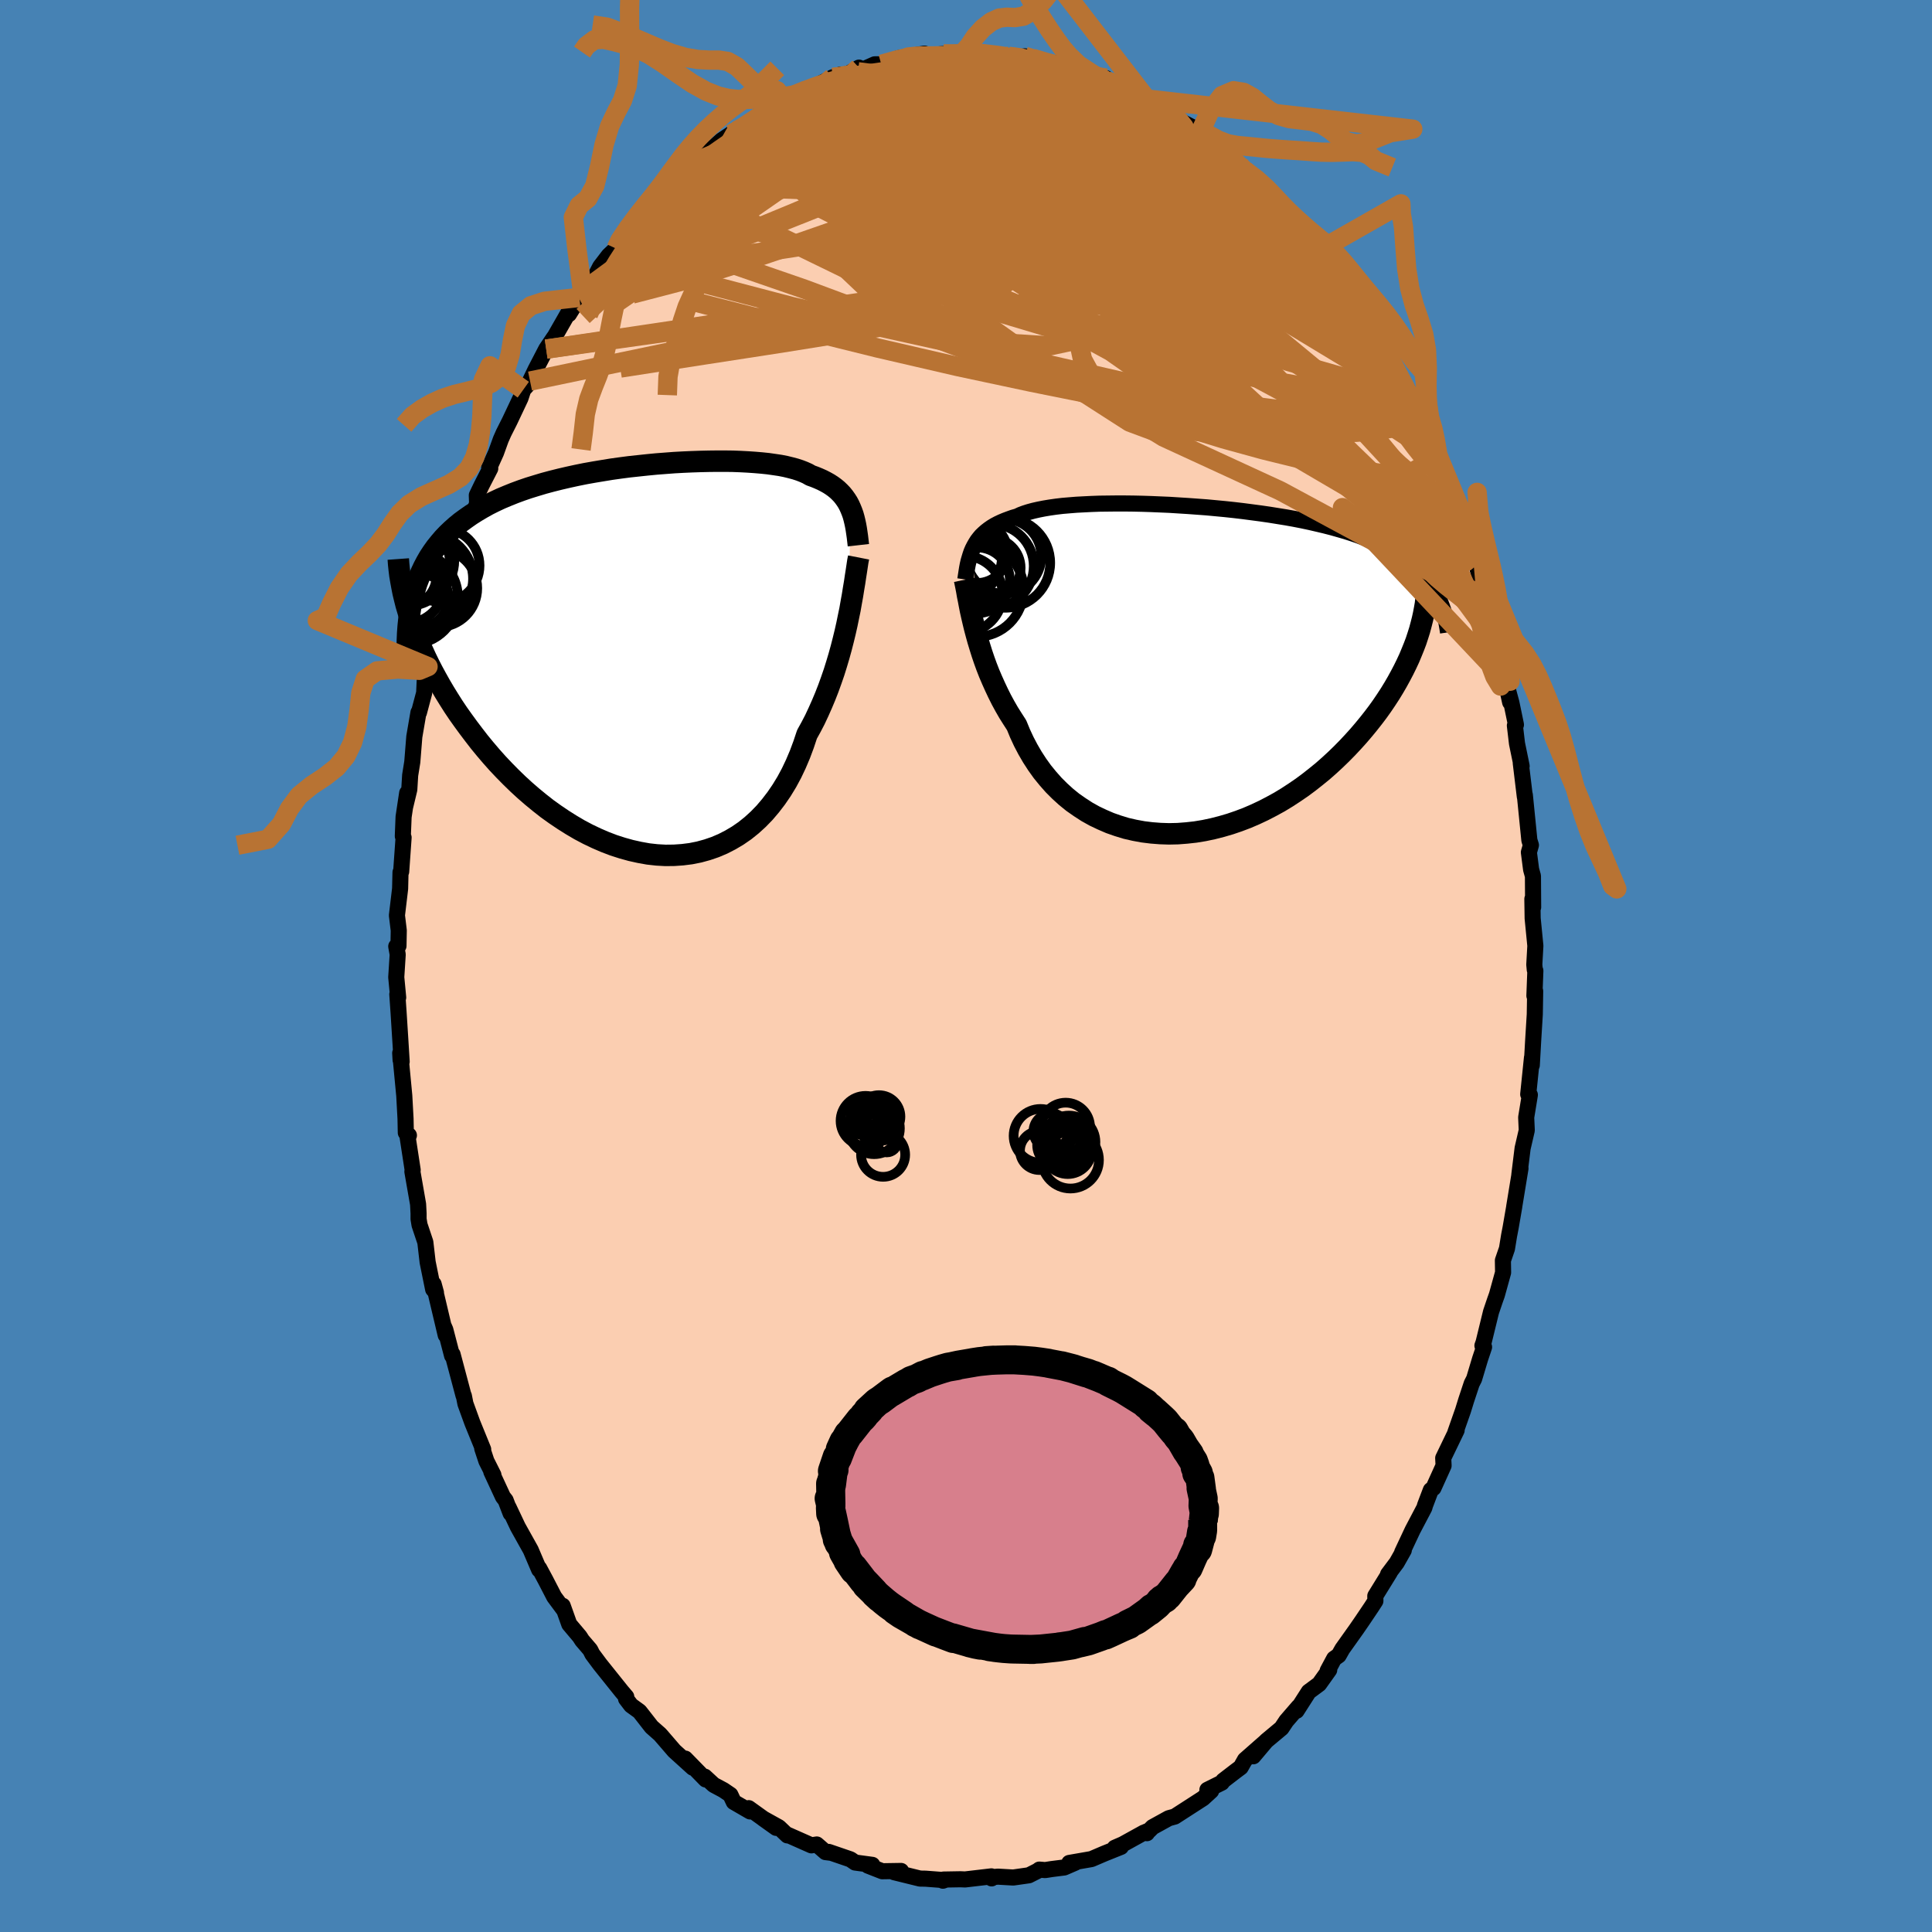 <svg xmlns="http://www.w3.org/2000/svg" width="500" height="500" viewBox="-100 -100 200 200"><defs><clipPath id="c"><path d="m21.9-15.61-.14-.31-.16-.3-.18-.28-.2-.28-.21-.26-.23-.24-.25-.24-.28-.23-.29-.21-.31-.2-.34-.19-.35-.18-.38-.17-.39-.16-.42-.15-.33-.19-.38-.17-.41-.16-.46-.15-.49-.13-.53-.13-.56-.11-.61-.09-.63-.09-.67-.07-.71-.06-.73-.05-.76-.04-.79-.03-.81-.01h-.83l-.85.01-.87.02-.89.03-.9.04-.91.05-.92.07-.92.07-.93.09-.94.1-.93.1-.92.12-.93.13-.92.15-.9.15-.9.16-.89.18-.87.19-.86.2-.84.21-.82.22-.8.24-.78.24-.76.26-.73.27-.72.29-.69.29-.66.31-.64.32-.61.34-.59.35-.57.36-.53.37-.52.38-.49.4-.46.41-.45.43-.42.44-.39.46-.38.47-.35.49-.33.5-.3.52-.28.53-.26.55-.23.56-.22.58-.19.6-.17.61-.36 2.32.22.66.25.68.26.68.28.7.31.7.32.7.35.72.37.72.39.72.41.73.43.73.45.73.47.74.49.73.52.73.54.74.56.74.58.75.6.73.63.74.65.73.68.72.69.7.72.7.74.68.75.65.78.64.79.62.81.58.83.56.84.53.85.5.87.46.88.42.88.38.89.34.9.29.9.25.9.2.89.16.9.1.89.05.89-.01.87-.06.87-.11.85-.17.84-.23.82-.28.8-.34.78-.4.76-.45.74-.51.71-.57.68-.62.65-.67.62-.73.59-.77.56-.82.53-.87.49-.91.45-.95.42-.99.38-1.02.35-1.05.42-.76.4-.77.37-.79.36-.81.34-.81.32-.82.3-.83.29-.84.26-.83.25-.84.23-.83.21-.82.2-.82.18-.8.16-.78"/></clipPath><clipPath id="b"><path d="m-22.53-12.82.16-.28.17-.27.2-.26.21-.25.24-.23.25-.22.27-.21.3-.21.31-.19.34-.18.36-.17.38-.16.4-.15.42-.15.45-.13.36-.17.4-.15.44-.14.48-.13.53-.12.56-.11.6-.1.63-.09.67-.08.71-.06.74-.06.76-.04.8-.04.82-.03.85-.01.86-.01h.89l.91.01.92.02.93.03.94.04.95.04.95.06.96.06.96.07.96.07.96.09.95.09.94.1.93.11.92.12.91.12.9.13.87.14.87.14.84.15.82.16.8.17.78.18.76.18.74.19.71.2.69.2.66.21.64.22.61.23.6.24.56.24.55.25.52.25.5.27.48.27.46.29.43.29.42.3.39.31.38.31.35.33.33.34.31.34.29.36.28.36.25.37.23.39-1.93 5.21-.22.58-.24.59-.25.6-.28.6-.3.61-.32.61-.34.62-.36.62-.38.62-.41.63-.42.62-.45.63-.47.62-.49.62-.51.62-.53.62-.56.62-.58.62-.6.61-.63.61-.65.6-.67.59-.7.57-.71.56-.74.55-.76.52-.78.51-.79.48-.82.45-.83.43-.85.4-.86.37-.87.33-.88.3-.89.26-.9.23-.9.19-.91.15-.91.1-.91.07-.91.02-.9-.03-.9-.07-.89-.11-.87-.16-.87-.2-.85-.26-.83-.29-.81-.35-.8-.38-.77-.43-.74-.48-.73-.51-.69-.56-.66-.6-.63-.63-.6-.68-.57-.7-.53-.74-.5-.77-.46-.79-.43-.82-.39-.84-.35-.85-.42-.65-.41-.65-.38-.66-.37-.68-.34-.68-.32-.68-.31-.69-.29-.68-.27-.69-.25-.69-.23-.68-.21-.67-.2-.66-.18-.65-.17-.64"/></clipPath><filter id="a"><feTurbulence baseFrequency=".05" numOctaves="3" result="noise" type="noise"/><feDisplacementMap in="SourceGraphic" in2="noise" scale="2"/></filter></defs><rect width="100%" height="100%" x="-100" y="-100" fill="#4682B4"/><path fill="#FBCEB1" stroke="#000" stroke-linejoin="round" stroke-width="1.667" d="m58.88.39.06.1-.1 2.59.08-.48-.04 2.41-.17 2.76-.14 2.5.02-.78-.39 3.79.17.06-.03.19-.35 2.14.06 1.34-.43 1.86-.34 2.75.12-.67-.65 3.96.01-.03-.38 2.2-.16.83-.22 1.35-.42 1.22.02 1.25-.64 2.31-.2.56-.41 1.21-.77 3.15-.12.34.17.15-.41 1.22-.62 2.07-.25.49-.57 1.72-.33 1.07-.79 2.25.13-.21-1.39 2.88.04.78-1.05 2.32-.27.21-.6 1.58-.07.25-1.22 2.32-1.08 2.3.17-.22-.73 1.29-.9 1.2.18-.19-1.5 2.43.01.52-.42.65-.97 1.44-.6.87-1.43 2.01-.38.67-.47.33-.67 1.25.16-.08-1.04 1.46-1.08.8-1.26 1.97.21-.42-1.27 1.47-.5.75-1.58 1.32-1.34 1.59 1.29-1.53-2.15 1.89-.44.78-.51.38-1.3 1-.15.21-1.49.74.39.11-.84.77-2.93 1.89-.62.17-1.67.92-.37.37-.31.11.09.15-.31-.06-2.19 1.21-.83.36.64-.09-1.72.69-1.33.57-2.3.4.61-.02-1.13.49-1.27.16-.71.11-.6-.05-.17.13-.91.46-1.62.23-1.58-.09-.45.04-.21.14-.02-.21-2.73.32-.47-.02-1.75.03-.07.12.17-.06-1.97-.15-.57-.01-2.68-.66.72-.13-1.95.03-1.48-.58.45-.08-1.78-.24-.48-.33-2.25-.77.24.09-.57-.07-.91-.79-.55.09-2.46-1.09-.03.06-.88-.84-1.64-.91 1.36.97-2.84-2.04.14.34-1.69-.98-.35-.74-.72-.49-1.01-.54-.92-.85.09.29-2.11-2.16.78.94-1.92-1.74-1.38-1.6-.11-.12-.86-.76-.99-1.27-.26-.33-.87-.63-.52-.68.02-.21-.47-.55-2.25-2.81-.79-1.06-.22-.44-.84-.98-.25-.39-1.08-1.28-.68-1.91.13.43-1.01-1.36-.9-1.74-.65-1.21-.01.14-.87-2.04-1.33-2.38-.96-2.03.21.62-.52-1.36-.27-.34-1.21-2.61.22.34-.73-1.45-.43-1.3.1.1-1.12-2.75-.72-1.98-.16-.81-.04-.05-1.13-4.25-.05.14-.7-2.69-.14-.32.18.88-1.25-5.28.24.88-.29-.34-.57-2.81-.24-2.07-.6-1.79-.1-.61v-.58l-.05-.95-.59-3.38.03-.16-.54-3.52.15-.07-.32-.27-.03-1.46-.13-2.38-.42-4.41.04.72.11.17-.12-1.94-.2-3.16-.13-1.87.09.33-.2-2.1.15-2.35-.15-.84.23-.05.03-1.6-.19-1.56.33-2.77.04-1.69.07-.07.25-3.53-.08-.14.08-2 .37-2.47-.2 1.39.42-1.75.09-1.48.22-1.37.21-2.62.43-2.51.05.01.54-2.03.07-1.56.25-.19.08-.97.87-3.05.2-1.71.21-.49.75-2.31.03.06.39-2.13.11.36.35-1.16 1.46-4.67-.89 2.71 1.6-4.51-.03-.84.5-1.04.89-1.73-.11-.07.71-1.57.49-1.36.3-.68.63-1.25 1.11-2.35.29-.88.46-.51.24-.38.58-1.21 1.09-2.1.8-1.19-.16.32 2.09-3.65.71-.83-1.08 1.73.95-1.8.45-.55 1.31-1.55.52-1.01.88-1.15.77-.73.15-.57.7-.9 2.49-2.53-.1-.02 1.82-2.18-.45.8 1.18-1.29-.17-.06 1.82-1.37.16-.37 1.01-.97.12.19 2.17-1.92.98-.66.6-.35.75-.34.56-.34.87-.85.03.16 1.09-.75 1.57-1.16.04.15.82-.46 1.23-.52.39-.1 2.58-1.31.85-.3-.59.29 1.4-.39 1.07-.61-.11.43 1.74-.77h.68l2.69-.7-.91.06 2.69-.47-.56.16.52.21.04-.14 1.99-.2 1.96-.08.83.18.25-.18.91-.03 1.08.25 1.8.09-.74-.03 1.22.21 1.09-.16.77.2 1.42.45 1.76.42-.76-.38.83.56.6.02 2.8.83-.35-.16 1.32.32-.28.25 1.22.4 1.72.87 1.35.61 1.28.74.01-.1.74.35.59.34 1.28 1.08 1.89.97.01.04.68.71 1.15.73.74 1.01 1.44.99.01.25.55.31 1.2.93 1.37 1.57 1.03 1.03.23.54.47-.01 1.04 1.21 1.06 1.56.24.37.66.25 1.2 1.59-1.07-.86 2.03 2.4.74 1.36.68.77.39.33.02.13 1.43 2.17.38 1.02 1.3 1.83.08.29 1.08 2.06.59 1.24.7.87.27.77.94 1.82.03.58 1.26 2.16-.14-.43.78 1.92-.03.13 1.17 2.98.97 2.56.36.76-.39-.67.58 1.01.81 2.84.41 1.47-.1-.44.88 3.09.34.94.13.07.3 1.8.21.27.47 2.76.43 1.85.11-.38.83 4.55-.5-2.29.63 2.34.47 2.27-.11.09.22 1.86.48 2.33-.09-.31.42 3.48v-.18l.47 4.69.16.51-.21.74.23 1.78.19.68.02 3.23-.08-.86.03 2.01.28 2.84-.11 1.95.05.53.06.1" filter="url(#a)"/><path fill="#fff" d="m-22.53-12.82.16-.28.17-.27.2-.26.21-.25.24-.23.25-.22.27-.21.3-.21.31-.19.34-.18.36-.17.38-.16.4-.15.42-.15.45-.13.36-.17.4-.15.44-.14.48-.13.53-.12.56-.11.6-.1.63-.09.67-.08.71-.06.74-.06.76-.04.8-.04.82-.03.85-.01.86-.01h.89l.91.01.92.02.93.03.94.04.95.04.95.06.96.06.96.07.96.07.96.09.95.09.94.1.93.11.92.12.91.12.9.13.87.14.87.14.84.15.82.16.8.17.78.18.76.18.74.19.71.2.69.2.66.21.64.22.61.23.6.24.56.24.55.25.52.25.5.27.48.27.46.29.43.29.42.3.39.31.38.31.35.33.33.34.31.34.29.36.28.36.25.37.23.39-1.93 5.21-.22.58-.24.59-.25.6-.28.6-.3.61-.32.61-.34.62-.36.62-.38.62-.41.63-.42.62-.45.63-.47.62-.49.62-.51.62-.53.62-.56.62-.58.62-.6.61-.63.61-.65.6-.67.59-.7.57-.71.56-.74.55-.76.52-.78.51-.79.48-.82.45-.83.43-.85.4-.86.37-.87.33-.88.3-.89.26-.9.23-.9.19-.91.15-.91.1-.91.07-.91.02-.9-.03-.9-.07-.89-.11-.87-.16-.87-.2-.85-.26-.83-.29-.81-.35-.8-.38-.77-.43-.74-.48-.73-.51-.69-.56-.66-.6-.63-.63-.6-.68-.57-.7-.53-.74-.5-.77-.46-.79-.43-.82-.39-.84-.35-.85-.42-.65-.41-.65-.38-.66-.37-.68-.34-.68-.32-.68-.31-.69-.29-.68-.27-.69-.25-.69-.23-.68-.21-.67-.2-.66-.18-.65-.17-.64" filter="url(#a)" transform="translate(23.38 -30.66)"/><path fill="#fff" d="m21.9-15.61-.14-.31-.16-.3-.18-.28-.2-.28-.21-.26-.23-.24-.25-.24-.28-.23-.29-.21-.31-.2-.34-.19-.35-.18-.38-.17-.39-.16-.42-.15-.33-.19-.38-.17-.41-.16-.46-.15-.49-.13-.53-.13-.56-.11-.61-.09-.63-.09-.67-.07-.71-.06-.73-.05-.76-.04-.79-.03-.81-.01h-.83l-.85.01-.87.02-.89.03-.9.04-.91.05-.92.07-.92.07-.93.09-.94.1-.93.1-.92.12-.93.13-.92.15-.9.15-.9.16-.89.18-.87.19-.86.2-.84.21-.82.22-.8.24-.78.24-.76.26-.73.27-.72.29-.69.29-.66.31-.64.32-.61.34-.59.35-.57.36-.53.37-.52.38-.49.4-.46.41-.45.43-.42.44-.39.46-.38.47-.35.49-.33.5-.3.52-.28.53-.26.55-.23.56-.22.58-.19.6-.17.61-.36 2.32.22.66.25.68.26.68.28.7.31.7.32.7.35.72.37.72.39.72.41.73.43.73.45.73.47.74.49.73.52.73.54.74.56.74.58.75.6.73.63.74.65.73.68.72.69.7.72.7.74.68.75.65.78.64.79.62.81.58.83.56.84.53.85.5.87.46.88.42.88.38.89.34.9.29.9.25.9.2.89.16.9.1.89.05.89-.01.87-.06.87-.11.85-.17.84-.23.82-.28.8-.34.78-.4.76-.45.74-.51.71-.57.68-.62.65-.67.62-.73.59-.77.56-.82.53-.87.49-.91.45-.95.42-.99.38-1.02.35-1.05.42-.76.4-.77.37-.79.36-.81.34-.81.32-.82.3-.83.29-.84.26-.83.25-.84.23-.83.21-.82.2-.82.18-.8.16-.78" filter="url(#a)" transform="translate(-33.85 -31.77)"/><g fill="none" stroke="#000" transform="translate(23.38 -30.66)"><path stroke-linejoin="round" stroke-width="1.667" d="m-23.45-9.35.06-.4.06-.39.06-.38.07-.37.08-.35.1-.34.1-.33.11-.32.13-.3.15-.29.16-.28.17-.27.2-.26.21-.25.24-.23.25-.22.27-.21.3-.21.31-.19.34-.18.36-.17.38-.16.4-.15.42-.15.45-.13.36-.17.4-.15.44-.14.48-.13.53-.12.56-.11.6-.1.63-.09.67-.08.71-.06.74-.06.76-.04.8-.04.82-.03.85-.01.86-.01h.89l.91.01.92.02.93.03.94.04.95.04.95.06.96.06.96.07.96.07.96.09.95.09.94.1.93.11.92.12.91.12.9.13.87.14.87.14.84.15.82.16.8.17.78.18.76.18.74.19.71.2.69.2.66.21.64.22.61.23.6.24.56.24.55.25.52.25.5.27.48.27.46.29.43.29.42.3.39.31.38.31.35.33.33.34.31.34.29.36.28.36.25.37.23.39.22.39.19.4.18.41.16.41.15.43.12.44.12.44.09.45.08.46.07.47" filter="url(#a)"/><path stroke-linejoin="round" stroke-width="2.222" d="m-23.53-9.32.07.34.08.39.08.42.08.47.1.49.1.53.11.56.13.58.14.6.15.62.17.64.18.65.2.66.21.67.23.68.25.69.27.69.29.68.31.69.32.68.34.68.37.68.38.66.41.65.42.65.35.85.39.84.43.82.46.79.5.77.53.74.57.7.6.68.63.63.66.6.69.56.73.51.74.48.77.43.8.38.81.35.83.29.85.26.87.2.87.16.89.11.9.07.9.03.91-.02.91-.07.91-.1.91-.15.9-.19.9-.23.89-.26.88-.3.87-.33.86-.37.85-.4.83-.43.82-.45.79-.48.78-.51.76-.52.74-.55.71-.56.7-.57.67-.59.65-.6.63-.61.6-.61.58-.62.56-.62.53-.62.51-.62.49-.62.47-.62.45-.63.42-.62.41-.63.38-.62.36-.62.34-.62.32-.61.3-.61.28-.6.25-.6.24-.59.22-.58.19-.58.18-.57.15-.56.14-.55.12-.54.1-.53.09-.52.06-.52.05-.5.04-.49" filter="url(#a)"/><circle cx="-22.246" cy="-9.263" r="3.41" clip-path="url(#b)" filter="url(#a)"/><circle cx="-20.826" cy="-10.553" r="3.102" clip-path="url(#b)" filter="url(#a)"/><circle cx="-22.276" cy="-8.278" r="4.854" clip-path="url(#b)" filter="url(#a)"/><circle cx="-19.311" cy="-11.073" r="4.648" clip-path="url(#b)" filter="url(#a)"/><circle cx="-19.456" cy="-11.748" r="3.878" clip-path="url(#b)" filter="url(#a)"/><circle cx="-23.236" cy="-11.583" r="3.568" clip-path="url(#b)" filter="url(#a)"/><circle cx="-20.711" cy="-10.738" r="4.344" clip-path="url(#b)" filter="url(#a)"/><circle cx="-23.291" cy="-11.533" r="3.712" clip-path="url(#b)" filter="url(#a)"/><circle cx="-23.556" cy="-7.833" r="3.962" clip-path="url(#b)" filter="url(#a)"/><circle cx="-22.246" cy="-12.158" r="3.172" clip-path="url(#b)" filter="url(#a)"/></g><g fill="none" stroke="#000" transform="translate(-33.85 -31.77)"><path stroke-linejoin="round" stroke-width="2.222" d="m22.71-11.79-.05-.44-.05-.43-.06-.42-.06-.4-.07-.39-.08-.37-.09-.37-.1-.35-.12-.33-.13-.32-.14-.31-.16-.3-.18-.28-.2-.28-.21-.26-.23-.24-.25-.24-.28-.23-.29-.21-.31-.2-.34-.19-.35-.18-.38-.17-.39-.16-.42-.15-.33-.19-.38-.17-.41-.16-.46-.15-.49-.13-.53-.13-.56-.11-.61-.09-.63-.09-.67-.07-.71-.06-.73-.05-.76-.04-.79-.03-.81-.01h-.83l-.85.01-.87.02-.89.03-.9.04-.91.05-.92.07-.92.07-.93.09-.94.1-.93.1-.92.12-.93.13-.92.15-.9.15-.9.16-.89.18-.87.19-.86.2-.84.21-.82.22-.8.24-.78.24-.76.26-.73.27-.72.29-.69.29-.66.31-.64.32-.61.34-.59.35-.57.36-.53.37-.52.38-.49.4-.46.41-.45.43-.42.44-.39.46-.38.47-.35.49-.33.5-.3.52-.28.53-.26.55-.23.56-.22.58-.19.6-.17.61-.15.62-.13.65-.1.65-.09.67-.07.69-.05.7-.03.72-.01.73.01.74.02.76" filter="url(#a)"/><path stroke-linejoin="round" stroke-width="2.222" d="m22.73-10.52-.08.41-.07.47-.08.53-.09.57-.09.61-.11.65-.11.69-.13.72-.13.74-.16.77-.16.78-.18.8-.2.82-.21.82-.23.83-.25.84-.26.83-.29.84-.3.83-.32.82-.34.81-.36.81-.37.79-.4.77-.42.76-.35 1.05-.38 1.02-.42.99-.45.95-.49.91-.53.87-.56.82-.59.77-.62.73-.65.67-.68.62-.71.57-.74.51-.76.45-.78.4-.8.34-.82.28-.84.23-.85.17-.87.11-.87.06-.89.01-.89-.05-.9-.1-.89-.16-.9-.2-.9-.25-.9-.29-.89-.34-.88-.38-.88-.42-.87-.46-.85-.5-.84-.53-.83-.56-.81-.58-.79-.62-.78-.64-.75-.65-.74-.68-.72-.7-.69-.7-.68-.72-.65-.73-.63-.74-.6-.73-.58-.75-.56-.74-.54-.74-.52-.73-.49-.73-.47-.74-.45-.73-.43-.73-.41-.73-.39-.72-.37-.72-.35-.72-.32-.7-.31-.7-.28-.7-.26-.68-.25-.68-.22-.66-.2-.66-.19-.64-.16-.64-.15-.62-.12-.61-.11-.6-.1-.59-.07-.57-.06-.57-.04-.55" filter="url(#a)"/><circle cx="-22.736" cy="-6.343" r="3.022" clip-path="url(#c)" filter="url(#a)"/><circle cx="-24.166" cy="-8.643" r="3.208" clip-path="url(#c)" filter="url(#a)"/><circle cx="-24.166" cy="-7.743" r="4.042" clip-path="url(#c)" filter="url(#a)"/><circle cx="-23.906" cy="-9.853" r="4.348" clip-path="url(#c)" filter="url(#a)"/><circle cx="-20.326" cy="-9.683" r="3.818" clip-path="url(#c)" filter="url(#a)"/><circle cx="-23.501" cy="-10.198" r="4.38" clip-path="url(#c)" filter="url(#a)"/><circle cx="-22.706" cy="-5.638" r="3.178" clip-path="url(#c)" filter="url(#a)"/><circle cx="-20.761" cy="-7.338" r="4.016" clip-path="url(#c)" filter="url(#a)"/><circle cx="-21.856" cy="-8.323" r="4.674" clip-path="url(#c)" filter="url(#a)"/><circle cx="-23.586" cy="-6.373" r="4.838" clip-path="url(#c)" filter="url(#a)"/></g><g fill="none" stroke="#B87333" stroke-linejoin="round" stroke-width="2"><path d="m13.16-92.23.93.36.91.55 1.21.73 1.4.84 1.43.89 1.38.89 1.31.89 1.27.91 1.26.92 1.23.93 1.2.91 1.12.87 1.03.82.91.73.77.64.6.49.43.32.24.17.07.01-.14-.19-.51-.59M10.04-93.1l-.29-.06.19.26.29.4.1.49-.26.56-.62.65-.97.78-1.29.92-1.65 1.08-2.09 1.21-2.61 1.35-3.17 1.49-3.71 1.61-4.23 1.76-4.73 1.93-5.31 2.12-5.97 2.33-6.67 2.49" filter="url(#a)"/><path d="m32.46-78.83.14.36-.03.35-.36.39-.82.26-1.38.05-1.97-.18-2.59-.36-3.23-.52-3.91-.65-4.6-.84-5.34-1.12-6.11-1.43-6.96-1.69-7.89-1.77m57.6 25.4.37.78-.06.78-.48.7-.93.52-1.41.32-1.91.15-2.4.02-2.9-.1-3.43-.26-3.98-.5-4.58-.79-5.2-1.1-5.84-1.34-6.52-1.49-7.23-1.61-7.95-1.76-8.6-2.01-9.15-2.4" filter="url(#a)"/><path d="m45.98-58.94.45 1.32-.15.89-.68.6-1.22.4-1.73.28-2.26.2-2.82.05-3.41-.2-4.07-.52-4.76-.83-5.47-1.06-6.18-1.23-6.91-1.39-7.61-1.62-8.3-1.92-9-2.23-9.77-2.5m14.1-23.29.62-.06.81.14 1.22.24 1.55.35 1.85.47 2.11.57 2.3.68 2.44.81 2.52.93 2.56 1.07 2.61 1.18 2.68 1.26 2.77 1.33 2.86 1.35 2.92 1.36 2.92 1.36 2.87 1.33 2.8 1.29 2.7 1.23 2.62 1.18 2.55 1.19 2.58 1.37" filter="url(#a)"/><path d="m-4.86-94.29.35.16.35.22.3.39-.04.63-.58.9-1.15 1.22-1.72 1.53-2.28 1.85-2.83 2.16-3.42 2.46-4.05 2.81-4.74 3.29-5.5 3.86-6.25 4.31M.48-94.32h.61l1.2.32 1.52.55 1.7.7 1.84.84 2.01.96 2.17 1.08 2.32 1.18 2.37 1.24 2.37 1.27 2.34 1.28 2.31 1.31 2.31 1.34 2.27 1.31 2.11 1.18 1.81.91m3.76 3.69.55.44.22.45-.03.39-.25.29-.56.09-.95-.21-1.37-.53-1.8-.8-2.24-1.07-2.72-1.35-3.25-1.68-3.83-2.1-4.47-2.53-5.27-3.01-6.31-3.5m48.29 44.16.45 1.94-.05.83-.44.19-.83-.33-1.25-.85-1.68-1.41-2.13-1.94-2.6-2.47-3.12-3.01-3.66-3.64-4.23-4.33-4.78-5.09-5.35-5.87-5.93-6.65-6.69-7.43" filter="url(#a)"/><path d="m-16.78-90.58 1.04-.39 1.48-.52 1.44-.39 1.41-.27 1.49-.23 1.58-.23 1.69-.23 1.75-.24 1.77-.24 1.68-.23 1.47-.21 1.19-.18.88-.12.65-.07.62-.04m48.15 48.05.53 2.05.15 1.12-.09.67-.31.39-.54.08-.8-.21-1.07-.48-1.33-.72-1.61-.99-1.88-1.31-2.2-1.68-2.52-2.09-2.88-2.51-3.25-2.93-3.65-3.34-4.07-3.74-4.48-4.16-4.87-4.62-5.15-5.11-5.41-5.64L.2-87.49m-6.28-6.55.11-.06.78-.08.81-.03h.87l1.01-.02 1.1-.04 1.09-.03.97-.03.78-.02h.84l.03.01H.27l-1.82.02" filter="url(#a)"/><path d="m.73-94.5 1.04.14 1.24.36 1.28.5 1.36.63 1.5.75 1.66.89 1.81 1.02 1.89 1.13 1.92 1.21 1.95 1.27 1.97 1.31 1.99 1.34 1.99 1.34 1.96 1.33L26.21-80l1.85 1.24 1.78 1.19 1.72 1.13 1.65 1.11 1.55 1.09 1.4 1.06 1.2.91M9.28-93.48l.91.44 1.2.42 1.27.43 1.16.43 1.07.44 1.04.47 1.03.49.99.46.85.4.64.29.38.16.1.05-.19-.09-.56-.25-1.07-.5-1.68-.8m9.7 5.72.84.91.8.74.74.66.76.68.76.72.72.69.59.61.45.49.28.34.1.19-.08.02-.29-.15-.53-.36-.77-.56-1.03-.75-1.27-.96-1.5-1.15-1.75-1.39-2.07-1.68-2.54-2.06" filter="url(#a)"/><path d="m10.11-92.92.91.22.73.35.16.37-.32.43-.71.55-1.06.68-1.47.8-1.97.9-2.57.96-3.23 1-3.88 1.08-4.5 1.17-5.1 1.27-5.72 1.32-6.53 1.42" filter="url(#a)"/><path d="m6.09-94.17.88.28.82.32.48.32.19.34v.4l-.17.49-.37.56-.62.65-.91.73-1.19.84-1.48.97-1.8 1.09-2.17 1.23-2.6 1.35-3.07 1.47-3.51 1.58-3.94 1.71-4.35 1.84-4.82 1.99-5.35 2.18-5.93 2.31m66.51-6.77.66.46.84.96.84 1.05.8 1.03.76 1.01.76 1.03.76 1.09.77 1.1.74 1.06.69 1 .62.89.54.79.45.68.34.53.23.36.08.15-.07-.08-.23-.32-.39-.57-.6-.85-.83-1.21-1.1-1.64-1.27-1.99" filter="url(#a)"/><path d="m.73-94.5 1.01.08 1.13.18 1.09.21 1.08.23 1.15.26 1.23.31 1.28.34 1.26.35 1.21.36 1.12.34 1.04.32.96.29.86.25.74.22.6.19.44.14.25.08.02-.01-.27-.13-.58-.29-.83-.41-.99-.49m-45.69 11.21.11.12.68-.53.99-.78 1.17-.9 1.3-.94 1.37-.97 1.4-.97 1.4-.95 1.33-.89 1.21-.8 1.07-.69.91-.6.74-.5.54-.38.26-.23-.09-.05-.45.16" filter="url(#a)"/><path d="m13.16-92.23.81.3.57.37.62.45.57.5.36.49.06.45-.26.42-.55.42-.81.44-1.07.47-1.36.49-1.68.5-2.02.49-2.39.48-2.79.46-3.21.46-3.7.46-4.19.49-4.68.53-5.08.52-5.44.43" filter="url(#a)"/><path d="m28.3-82.92.21.31.54.52.65.68.56.7.37.59.15.46-.04.35-.24.25-.46.14-.69.02-.94-.08-1.19-.2-1.46-.3-1.72-.42-1.98-.54-2.26-.71-2.53-.87-2.87-1.04-3.23-1.16-3.66-1.29-4.14-1.44-4.62-1.64-4.96-1.93m-18.13 4.4.61-.33.61-.36.56-.37.52-.34.47-.31.41-.24.33-.15.21-.03.08.11-.08.26-.28.43-.54.65-.87.91-1.26 1.22-1.64 1.53-1.99 1.81-2.28 2.04-2.6 2.29-2.97 2.62" filter="url(#a)"/><path d="m-13.55-92 1.36-.23 1.51.14 1.87.44 2.31.68 2.71.89 2.99 1.12 3.18 1.34 3.31 1.55 3.45 1.74 3.61 1.88 3.79 1.98 3.98 2.03 4.11 2.05 4.12 2.04 4.02 1.99 3.85 1.81M.73-94.5l1.03.11 1.19.27 1.19.37 1.24.44 1.35.52 1.48.6 1.58.68 1.62.75 1.63.79 1.63.82 1.62.85 1.61.85 1.59.84 1.56.83 1.5.83 1.44.8 1.37.78 1.27.72 1.15.64.98.52.78.42.55.26.24-.05" filter="url(#a)"/><path d="m28.3-82.92.28.37.73.7.98.97 1.04 1.06.97 1.04.89.96.82.91.75.84.68.77.58.68.48.56.35.43.25.32.13.18v.04l-.17-.18-.38-.43-.6-.71-.82-.93-.99-1.13-1.2-1.41m-61.69-4.88 1-.66 1.43-.6 1.85-.59 2.1-.47 2.28-.32 2.43-.18 2.61-.11 2.8-.06 3-.03 3.17-.03 3.32-.02h6.91l3.56.03 3.63.07 3.63.07 3.52.06 3.29-.01M.73-94.5l.93.05.92.1.73.09.58.09.48.1.39.13.27.17.08.2-.14.23-.39.24-.64.26-.89.28-1.18.33-1.53.36-1.9.41-2.3.46-2.64.49-2.97.52-3.38.59-3.98.71" filter="url(#a)"/><path d="m20.52-88.79.74.55.78.7.53.67.22.62-.08.64-.34.66-.63.68-.92.68-1.22.69-1.52.71-1.84.72-2.17.73-2.55.73-2.95.73-3.38.74-3.84.78-4.33.84-4.8.9-5.26.9-5.69.88-6.12.87-6.56.94" filter="url(#a)"/><path d="m32.46-78.83.31.41.49.49.5.57.38.49.17.31-.07.08-.32-.13-.58-.32-.84-.54-1.13-.8-1.49-1.13-1.92-1.52-2.47-1.97-3.1-2.44-3.78-2.92M.73-94.5l.85.08.69.19.35.26.01.34-.24.44-.49.57-.77.71-1.13.86-1.55 1.01-2.02 1.19-2.51 1.39-3.01 1.64-3.51 1.87-4.05 2.08-4.59 2.26-5.16 2.46-5.73 2.72" filter="url(#a)"/><path d="m28.86-82.36 1.2 1.11 1.19 1.27 1.06 1.2.97 1.14.95 1.12.94 1.12.88 1.06.79.96.67.81.54.66.42.52.3.38.13.18-.14-.18-.48-.68-.72-1.06M-6.08-94.04l.16.01.91.12 1.06.3 1.27.44 1.55.54L.68-92l1.97.71 2.07.8 2.09.87 2.11.94 2.12.98 2.12 1 2.11 1.02 2.13 1.03 2.12 1.04 2.11 1.05 2.08 1.06 2.01 1.05 1.88.98 1.76.9 1.69.83 1.66.82 1.54.84m10.17 14.26.34.96-.16.68-.66.51-1.18.33-1.74.09-2.31-.18-2.94-.42-3.57-.63-4.23-.81-4.91-1.02-5.61-1.32-6.35-1.72-7.11-2.13-7.87-2.5-8.56-2.82-9.18-3.3" filter="url(#a)"/><path d="m28.3-82.92.29.41.79.81 1.08 1.17 1.17 1.34 1.16 1.38 1.11 1.36 1.07 1.34 1.05 1.34 1.01 1.32.96 1.27.9 1.2.81 1.1.73.99.64.86.52.69.36.44.17.14-.04-.18-.27-.52-.57-.97" filter="url(#a)"/><path d="m33.16-78.3.86 1.11.52.81.22.49-.07.26-.32.12-.57.02-.84-.12-1.14-.29-1.48-.54-1.88-.81-2.29-1.06-2.71-1.31-3.17-1.56-3.7-1.85-4.32-2.19-5.06-2.57-5.71-2.94" filter="url(#a)"/><path d="m28.86-82.36 1.12 1.02.88.98.58.74.32.55.12.44-.06.35-.26.26-.5.15-.74.04-1.01-.07-1.26-.18-1.51-.28-1.77-.41-2.06-.57-2.39-.73-2.75-.88-3.15-1.01-3.58-1.15-3.99-1.32-4.39-1.54-4.78-1.79-5.25-2.03m14.43-4.18 1.32.39.98.27.81.24.86.27.95.3.97.32.91.3.81.3.7.28.59.26.47.22.31.16.1.08-.16-.02-.45-.12-.73-.21-.96-.3-1.18-.4-1.48-.54-2.03-.74m28.67 21.13.68 1.1.6.84.58.82.6.93.64 1.02.61 1.01.53.91.4.72.25.48.08.22-.11-.09-.33-.41-.58-.81-.84-1.22-1.08-1.67-1.3-2.06-1.58-2.43m-61.21-14.05.66-.35.58-.38.55-.37.53-.34.51-.3.45-.22.37-.1.26.03.13.18-.02.33-.22.51-.45.7-.72.92-.97 1.15-1.23 1.36-1.46 1.56-1.67 1.74-1.9 1.92-2.18 2.15-2.59 2.5-3.06 2.94-3.47 3.25" filter="url(#a)"/><path d="m10.11-92.92 1.06.21 1.09.28.8.25.62.26.56.3.52.34.45.36.31.33.11.29-.13.23-.33.2-.55.17-.78.16-1.03.13-1.34.11-1.65.08-1.99.02-2.31-.05-2.61-.13L0-89.62l-3.21-.34-3.56-.4-4.16-.34m43.39 11.87.18.43.08.57-.18.75-.56.8-1.01.78-1.47.75-1.91.78-2.37.84-2.82.9-3.29.93-3.8.91-4.32.89-4.84.87-5.39.91-5.98.98-6.61 1.09-7.29 1.17-7.98 1.23-8.69 1.35" filter="url(#a)"/><path d="m10.71-92.9 1.69.51.69.31.36.33.25.45.17.55.05.64-.17.67-.45.7-.76.72-1.07.78-1.36.85-1.66.94-1.99 1.05-2.35 1.16-2.73 1.25-3.11 1.34-3.5 1.41-3.89 1.48-4.3 1.56-4.74 1.65-5.16 1.74-5.51 1.76-5.72 1.49m81.5 13.02.78 1.34.41.82.32.83.28.88.21.8.07.54-.12.19-.31-.18-.5-.5-.69-.8-.89-1.12-1.12-1.5-1.38-1.93-1.66-2.43-1.97-2.94-2.25-3.41-2.52-3.86-2.78-4.32-3.15-4.96" filter="url(#a)"/><path d="m-16.39-90.68 2.05-.68 1.71.13 1.91.65 2.36 1 2.84 1.29 3.31 1.54 3.72 1.74 4.1 1.95 4.38 2.17 4.59 2.41 4.75 2.64 4.85 2.82 4.98 2.94 5.13 3.03 5.33 3.13" filter="url(#a)"/><path d="m-23.74-86.47.83-.31 1.11-.3 1.41-.25 1.74-.21 2.05-.16 2.31-.12 2.55-.05 2.75.01 2.93.05 3.06.07 3.14.1 3.16.12 3.14.18 3.12.23 3.1.25 3.05.22 2.95.13 2.85.08" filter="url(#a)"/><path d="m-8.77-93.34 1.61-.45.86-.2.6-.08.44.02.37.08.38.11.35.17.25.21.08.3-.16.38-.41.49-.67.59-.93.69-1.18.8-1.43.89-1.68 1.01-1.94 1.12-2.24 1.26-2.6 1.42-3.05 1.63-3.53 1.9-3.98 2.19-4.29 2.35M41.96-66l.79 1.25.32.82.01.56-.31.25-.69-.13-1.09-.51-1.5-.89-1.93-1.32-2.41-1.76-2.92-2.25-3.49-2.72-4.04-3.18-4.57-3.64-5.06-4.18-5.63-4.89" filter="url(#a)"/><path d="m48.85-52.89.29.92.45 1.43.25 1.06-.03.53-.28.15-.49-.1-.68-.31-.91-.57-1.18-.89-1.46-1.26-1.75-1.66-2.05-2.06-2.35-2.45-2.67-2.82-3.02-3.22-3.36-3.64-3.7-4.13-4.01-4.65-4.36-5.2-4.94-5.78" filter="url(#a)"/><path d="m48.21-54.38-.03.18-.1.72-.29.92-.6.85-.99.58-1.44.23-1.89-.1-2.33-.32-2.78-.51-3.23-.68-3.71-.91-4.18-1.15-4.68-1.44-5.17-1.71-5.67-1.98-6.16-2.24-6.67-2.49-7.21-2.73-7.84-2.92-8.65-2.99m23.1-21.35 1.42-.01.84.03.58.05.44.11.3.16.11.21-.11.27-.31.33-.54.4-.77.49-1.06.55-1.39.64-1.77.71-2.17.81-2.6.93-3.05 1.09-3.53 1.23-3.99 1.31-4.34 1.36M41.96-66l.92 1.38.68 1.19.63 1.16.57 1.08.5.95.42.84.32.69.22.55.12.39.01.22-.12.06-.24-.13-.37-.35-.54-.62-.73-.94-.92-1.32-1.15-1.67-1.36-2.04-1.58-2.38-1.79-2.75-2.04-3.2-2.43-3.81" filter="url(#a)"/><path d="m-18.01-90.06 1.17-.43 1.48-.48 1.68-.48 1.7-.39 1.7-.3 1.72-.26 1.79-.24 1.85-.24 1.9-.25 1.85-.25 1.68-.25 1.39-.23 1.03-.18.64-.09" filter="url(#a)"/><path d="m4.52-94.19-.1.02.52.06.69.1.63.14.46.17.19.16-.09.15-.39.17-.7.18-1.03.2-1.42.19-1.85.19-2.27.19-2.65.17-3.01.13-3.34.03m49.99 22.75-38.68-4.3 2.03-2.94 7.85-1.78 3.44-1.95-1.59-1.79-4.02-1.13-3.38-.29-.9.24 1.55.29 2.68-.07 2.4-.47 1.43-.52.42-.03-.35.82-.91 1.68-1.01 2.04-.1 1.67 1.9.75 3.25.21 4.04 2.22 25.78 15.6" filter="url(#a)"/><path d="M31.43-79.86 1.38-72.4l7.3-2.29 10.77-1.07 6.74.91L28-73.52l-2.68 1.04-6.53.75-8.64.34-7.12-.53-1.5-1.83 5.13-3.11 7.36-3.85 2.78-3.79-1.52-2.29 13.58 4.43" filter="url(#a)"/><path d="M-6.99-93.98-5.78-72 9.93-60.81l7.02 4.51 2.87 1.07 2.24-2.09 1.67-4.89.88-5.99.35-5.07-.2-3.13-1.38-1.48-3.04-.79-4.28-.95-3.91-1.24-1.62-.67 1.39 1.67 5.59 6.54 31.31 20.56" filter="url(#a)"/><path d="m53.85-38.22-6.04-2.73-15.28-8.24-12.07-5.56-6.06-3.76-2.34-4.28-1.16-5.42-1.17-5.31-.94-3.17.28.28 2.41 3.5 4.42 4.93 4.7 3.69 1.83.13-4.19-4.09-11.06-6.53-15.12-5.32-13.44-1.27-5.07.18 12.64-10.8" filter="url(#a)"/><path d="m-43.46-63.86 47.39-6.68 9.94-7.7-1.09-1.8-4.05 1.74-2 2.42 2.17 1.54 4.82.06 4-1.45.52-2.61-3.28-3.16-5.07-3.09-3.97-2.52-.91-1.66 2.2-.59 4.02.7 2.49.95L-.35-94.5" filter="url(#a)"/><path d="m-43.46-63.86 47.49-7.07 11.07-3.68 4.88 1.51 4.81 3.53 3 2.59.25.69-1.56-.78-2.05-1.55-2.07-1.94-2.5-2.14-3.51-1.95-4.31-1.18-3.72.18-1.04 1.74 3.33 3.11 7.6 4.08 9.5 4.56 7.38 3.95 1.23 1.09-6.79-4.44-8.96-8.58 21.01 3.12" filter="url(#a)"/><path d="m52.63-42.25-10.78-13.1-15.74-7.64-8.75-3.44-2.02-1.67.01-1.04.62.14 2.16 2.12 3.19 3.48 1.78 2.91-.92.8-.72-.62 4.89 1.04 12 6.15 12.18 11.24 4.86 10.41M14.2-91.66l-2.86 1.42-1.22 1.57-3.55-.13-3.44.33L2.19-86 5-81.23l5.1 5.58 3.37 3.96-2.15.42-8.01-3.09-9.93-4.61-6.73-3.68-1.82-1.26-2.14 2.37-22.84 12.26" filter="url(#a)"/><path d="M48.07-54.81 24.82-76.96l-5.77-6.96-4.6-2.73-3.97-.02-1.49 2.03.94 2.58 1.55 1.67.46.41-.49.04.28.92 2.52 2.28 4.42 2.92 4.21 2.39 1.82 1.35-1.82.9-5.81 1.2-4.35 2.42 34.23 9.02" filter="url(#a)"/><path d="M-12.96-92.29-4-76.9l13.54 8.82 4.47 1.88 3.02.12 4.64.45 3.5.51-1.27-.43-7.07-1.95-10.55-3.29-9.82-3.83-5.15-3.35 1.23-1.9 6.49.13 8.26 1.72 5.26 1.07-1.67-2.82-5.52-6.43 14.41-2.84" filter="url(#a)"/><path d="m14.48-91.91-6.21-1.07-3.51 1.63-2.05 4.65 2.07 7.23 6.71 7.85 8.47 6.05 6.54 2.72 2.37-.73-2.04-3.3-5.34-4.53-7.01-4.49-7.11-3.52-5.84-2.05-3.48-.58-.47.45 2.28.79 3.44.47 1.91-.18-2.29-.63-7.27-.43-9.78.12-6.58-.45 2.36-4.33 7.27-6.76" filter="url(#a)"/><path d="M52.32-43.28 33.11-64.09 11.8-76.28 1.03-82.2l.19-1.97 6.68 1.02 8.14 2.54 5.85 2.11 1.8.44-1.78-1.03-2.9-1.07-.44.68 4.68 3.74 8.32 6.28 3.98 3.05-15.77-22.73" filter="url(#a)"/><path d="M-30.6-81.02 21.79-55.5l13.46 1.09-1.58-4.56-6.36-3.8-5.92-1.36-3.04.81-.41 1.42-.21.2-2.76-1.93-6.56-3.57-9.12-3.76-8.58-2.58-4.52-.82 1.87.6 8.28 1.14 12.09.7 11.48-.44 6.75-1.84.44-3.49-4.51-6.1-2.82-5.25" filter="url(#a)"/><path d="m-45.13-60.55 43.77-9.13L.69-78.1l-2.57-4.41 1.8-.59 4.09 2.7 2.11 4.08-2.22 2.84-5.94.14-7.11-2.12-5.69-2.9-2.94-2.65-.61-2.06-.03-.72-.36 2.03 4.8 3.16 33.76-10.54" filter="url(#a)"/><path d="m20.52-88.79 3.13 16.64-6.02 2.21-5.35-.68-5.77-1.68L2-74.44l-2.4-2.18-1.29-1.86-1.42-1.35-1.76-.89-1.46-.54-.35-.14 1.19.59 2.7 1.64 3.82 2.65 4.06 2.92 2.88 1.92.13-.21-3.24-2.58-5.22-4.06-3.97-3.89.69-1.94 7.55 1.24 15.65 3.91 15.7 3.68" filter="url(#a)"/><path d="m-11.19-92.57 19.35 2.55 9.82 4 5.93 4.92 1.46 4.16-2.97 2.61-6.13.82-7.38-.79-6.79-1.92-4.97-2.42-2.77-2.3-.84-1.65.5-.67 1.3.41 1.78 1.32 2.17 1.9 2.61 1.94 3.04 1.25 3.15-.33 2.42-2.4.32-4.01-3.24-4.02-7.67-2.29-10.36-.52-1.69-2.38" filter="url(#a)"/><path d="m-31.61-79.67.94.83 5.4-.99 5.89-.63 6.7.25 8.17.28 8.43-.1 7.53.12 6.72 1.28 6.19 2.46 4.6 2.12 1.01-.32-2.92-3.29-3.18-3.6 2.16-.19 2.28-1.22" filter="url(#a)"/><path d="m21.11-88.45-30.65 8.48 6.33 3.76 15.22 4.76 9.13 2.37-.22-1.23-6.45-2.79-8.48-2.18-7.71-1.35-5.25-1.69-1.35-2.65 3.5-2.43 7.54.25 8.05 4.66.15 5.81-35.26-13.44" filter="url(#a)"/><path d="m-23.74-86.47-5.67 10.06 9.47-3.83 12.65-2.54 11.32.69 8.48 2.48 6.01 2.51 4.07 1.34 2.18-.1.32-.89-.85-.57-.65.77.97 2.7 2.65 4.42 1.93 4.94-2.48 3.11-3.86.52 28.52 14.4" filter="url(#a)"/><path d="m14.48-91.91 18.1 24.82-5.39.68-11.36-4.43L4.25-74.8l-9.68-2.61-6.17-1.46-1.94-.59 1.91.09 4.85.65 6.8 1.13 7.75 1.43 7.43 1.38 5.65.88 2.69.02-.7-.78-3.46-.94-4.39.18-2.18 3.04 4.01 7.09 12.25 9.73 15.61 8.27 10.28 13.97" filter="url(#a)"/><path d="m24.97-85.65-26.48-1.67-.05-.33 7.77 2.38L14.32-81l6.23 4.87 3.28 4.12-.08 2.65-2.67 1.54-3.84 1.28-4.07 1.38-4.52.97L3-64.55l-6.68-2.06-6.16-3.13-3.11-2.95 2-1.75 7.29-.38 9.95.58 7.81 1.45 1.93 3.11 1.13 7 35.57 20.87" filter="url(#a)"/><path d="m-39.7-69.83 14.13-10.39 6.11-1.01 8.18.05 8.85.28 8.81 1.19 8.51 2.45 7.08 3.08 4.23 2.52.87 1.06-1.64-.37-2.25-.86-.77-.04 2.17 1.78 5 3.6 5.67 4.07 2.37 1.85-5.26-4.35L16.9-79.28-2.31-94.42" filter="url(#a)"/><path d="m33.16-78.3-18.6-8.04 1.08 2.86 5 3.65 1.89.79-.45-.56-.13.27 1.47 1.66 2.8 2.4 3.4 2.5 3.52 2.55 3.44 2.76 3.05 2.84 2.12 2.42.49 1.45-2.2.08-6.73-1.93-13.54-5.23L1.72-78.3 5-94.01" filter="url(#a)"/><path d="m-22.99-86.81 42.52 17.47 10.71.52-1.71-1.61-7.03-2.12-7.8-2.07-6.95-1.28-6.69-.34-6.75-.05-5.43-.74-2.43-2.06.2-3.04.01-2.55-2.76-.44-3.73 1.31 3.71-1.06 23.98-9.1m5.12-9.9-.67.38-.55.12-.7.77-.95 1.28-1.09 1.37-1.09 1.06-.99.57-.88.14-.81-.04-.8.09-.84.38-.86.67-.79.87-.66.99-.65.72-16.43 3.92-1.01.4-.84.15-.85.03-.87.05-.84.11-.81.1-.81.04-.84-.01-.93-.1-1.08-.25-1.25-.5-1.42-.79-1.52-1.03-1.54-1.08-1.45-.92-1.32-.63-1.2-.4-1.11-.29-1.05-.23-.96.05-.82.62-.45.65" filter="url(#a)"/><path d="m-18.83-89.6-.74-1.02-.94.12-1.07-.53-1.1-1.08-1.03-.99-.95-.54-.93-.14h-1.01l-1.15-.06-1.3-.22-1.37-.4-1.38-.53-1.35-.58-1.34-.57-1.35-.55-1.32-.5-1.49-.22m7.73 38.31.07-1.9.24-1.36.38-1.29.43-1.53.45-1.62.49-1.46.52-1.15.52-.98.46-1.02.38-1.2.35-1.37.38-1.39.47-1.27.6-1.15.66-1.14.65-1.27.6-1.36.56-1.23.59-.8.62-.4.53-.54.25-1.61.28-2.45m-19.41 35.12.23-1.75.21-1.9.36-1.56.48-1.29.46-1.15.38-1.06.3-1.06.26-1.13.25-1.26.27-1.4.31-1.48.36-1.49.43-1.45.53-1.38.61-1.32.7-1.27.74-1.2.75-1.09.71-.88.71-.58.76-.21.9.06.85-.35-.33-3.09" filter="url(#a)"/><path d="m-39.09-67.45.45-1.07.67-1.15.66-1.12.62-1.08.61-1.02.66-1.02.74-1.06.82-1.11.83-1.12.77-1.05.68-.87.6-.65.6-.47.69-.56.91-1.59m-7.44 8.12.39-.85.83-1.24.95-1.28.89-1.13.77-.95.66-.85.61-.81.6-.83.63-.85.66-.88.73-.89.79-.89.84-.86.87-.81.85-.74.81-.64.73-.53.68-.48.64-.48.67-.59.84-.84 1.24-1.24m-13.25-23.1-.95 3.09-.5 4.15-.29 3.59-.21 3.04-.09 3 .01 3.06-.03 2.79-.22 2.18-.49 1.53-.66 1.25-.68 1.43-.57 1.91-.46 2.22-.5 2.03-.72 1.31-.89.72-.61 1.23.38 3.35.57 4.32m-.32.62-1.75.19-1.86.21-1.41.46-1 .82-.6 1.25-.31 1.5-.24 1.49-.38 1.26-.64.98-.94.72-1.19.5-1.32.35-1.33.32-1.21.4-1.08.49-1.02.58-1 .73-.87.99" filter="url(#a)"/><path d="m-45.83-59.66-3.45-2.47-.68 1.44-.09 2-.07 1.8-.14 1.57-.23 1.4-.37 1.27-.58 1.12-.89.93-1.2.74-1.41.63-1.43.64-1.26.78-.99.96-.77 1.08-.69 1.09-.77 1.02-.91.96-1.04.99-1.08 1.15-.98 1.42-.81 1.6-.61 1.39-.87.39 11.46 4.77-.9.38-2.23-.13-2.14.19-1.23.86-.46 1.43-.17 1.72-.24 1.76-.44 1.64-.69 1.42-.96 1.16-1.22.96-1.38.91-1.29 1.05-.99 1.34-.83 1.6-1.4 1.58-3.16.62M55.83-29.59l-.49.61-.59-.97-.49-1.31-.36-1.41-.28-1.39-.3-1.24-.44-1.06-.61-.88-.79-.75-.88-.7-.9-.71-.87-.74-.8-.75-.75-.74-.75-.71-.81-.66-.91-.64-1-.64-1.01-.66-.93-.63-.83-.55-.79-.43-.74-.46-.54-.44 16.86 17.86.49.11-.14-1.21-.29-1.44-.26-1.5-.19-1.48-.17-1.38-.18-1.27-.21-1.2-.24-1.19-.27-1.23-.31-1.28-.32-1.34-.32-1.38-.28-1.33-.17-1.09-.01-.68-.05-.55.94 10.81.25.51.46.9.66 1.09.84 1.14.92 1.13.87 1.1.72 1.11.59 1.14.52 1.17.5 1.21.5 1.25.5 1.32.46 1.41.42 1.5.41 1.6.44 1.67.49 1.71.53 1.68.55 1.59.6 1.49.66 1.42.67 1.43.53 1.35.43.32-18.52-44.91-.26-1.54-.25-1.17-.35-1.21-.23-1.47-.04-1.77.03-1.89-.08-1.81-.28-1.63-.46-1.5-.53-1.53-.46-1.73-.32-2.03-.18-2.24-.15-2.08-.23-1.38-.04-1.03-15.85 9.02 1.05-.8.91.22.82.42.77.32.71.29.69.32.71.39.8.41.9.33.98.2.99.08.9.18.79.5.78.87 1 .94 1.29 1.04-4.94-7.61-1.63-.3-.42-.88-.38-.84-.56-.65-.72-.5-.81-.39-.87-.29-.94-.15-1.01.02-1.09.12-1.1.14-1.06.01-.97-.15-.87-.29-.82-.34-.82-.32-.83-.28-.83-.22-.86-.15-.93.02-1.11.35-1.26.75-1.07 1" filter="url(#a)"/><path d="m47.64-61.07-.49-.69-.7-.81-.73-1.02-.75-1.09-.79-1.05-.86-.97-.88-.89-.85-.8-.77-.72-.7-.67-.66-.73-.68-.9-.72-1.12-.65-1.01-.05.22-.12.15.67.99.76 1.05.67.92.6.84.59.89.63.99.66 1.09.68 1.16.68 1.19.67 1.19.64 1.16.61 1.13.58 1.1.55 1.09.54 1.14.58 1.25.86 1.61-.84-7.51-.75-.94-.74-1.19-.76-1.2-.79-1.15-.81-1.09-.81-1.01-.78-.93-.73-.87-.7-.86-.68-.84-.69-.84-.71-.79-.71-.72-.71-.64-.71-.59-.71-.59-.71-.62-.72-.65-.72-.68-.7-.71-.73-.78-.85-.89-1.07-.97-1.22-.92-4.57-4 .88.35.95.52.98.37.98.18.98.09 1.02.1 1.09.11 1.15.09 1.15.08 1.13.07 1.08.08 1.09.07 1.1.02 1.12-.03 1.08-.04.94.07.73.31.69.56 1.7.7" filter="url(#a)"/><path d="m24.28-86.4.93-2.01 1.3-1.7 1.19-.5 1.04.17.92.51.84.68.88.68.99.54 1.11.31 1.18.14 1.14.14 1.01.32.9.57.84.69.89.55 1 .21 1.1-.2 1.14-.47 1.24-.49 2.33-.37-27.76-3.15.85.51.57.41.61.53.72.72.78.92.77 1.02.74 1.03.72.97.71.9.72.84.7.83.67.85.64.94.64 1.05.68 1.17.72 1.17.68.99.51.74.24.6-31.58-40.96.76 3.27.74 1.41.85 1.16.89 1.35.87 1.47.8 1.51.78 1.56.81 1.59.85 1.57.88 1.45.83 1.29.73 1.06.63.85.66.77 1 .96 1.85 1.21" filter="url(#a)"/><path d="m10.11-92.92 1.02.42 1.12.45.89.3.77.32.76.44.84.6.92.7.93.75.87.75.8.75.74.73.73.71.78.69.82.71.79.78.7.91.62 1.03.63 1.09.68 1.04" filter="url(#a)"/></g><g fill="none" stroke="#000"><circle cx="8.814" cy="17.106" r="1.832" filter="url(#a)"/><circle cx="9.578" cy="18.538" r="2.214" filter="url(#a)"/><circle cx="9.982" cy="17.642" r="1.042" filter="url(#a)"/><circle cx="10.814" cy="20.086" r="2.95" filter="url(#a)"/><circle cx="10.318" cy="16.674" r="2.526" filter="url(#a)"/><circle cx="7.714" cy="17.582" r="2.784" filter="url(#a)"/><circle cx="10.706" cy="17.958" r="2.092" filter="url(#a)"/><circle cx="10.654" cy="18.23" r="2.746" filter="url(#a)"/><circle cx="10.53" cy="19.062" r="2.476" filter="url(#a)"/><circle cx="7.602" cy="19.11" r="2.012" filter="url(#a)"/><circle cx="-8.204" cy="18.184" r="1.114" filter="url(#a)"/><circle cx="-8.58" cy="19.54" r="2.284" filter="url(#a)"/><circle cx="-9.008" cy="15.592" r="2.22" filter="url(#a)"/><circle cx="-8.656" cy="16.388" r="1.68" filter="url(#a)"/><circle cx="-10.164" cy="15.692" r="1.808" filter="url(#a)"/><circle cx="-9.592" cy="17.416" r="1.014" filter="url(#a)"/><circle cx="-10.564" cy="16.108" r="1.42" filter="url(#a)"/><circle cx="-9.512" cy="16.812" r="2.668" filter="url(#a)"/><circle cx="-10.396" cy="16.032" r="2.588" filter="url(#a)"/><circle cx="-10.224" cy="17.084" r="1.776" filter="url(#a)"/></g><path fill="#D77F8C" stroke="#000" stroke-linejoin="round" stroke-width="3" d="M24.5 57.35v1.07l-.1.61-.02-.43-.12.76-.27 1.03-.01-.42v.17l-.53 1.14-.43.99-.18.14-.34.69.16-.38-.53.93-.33.4.57-.61-.41.39-1.08 1.36-.79.57.51-.3-.29.11-.55.58-.79.64.28-.3-.36.33-1.23.88-.9.44.1.03-.41.17-.37.16-.19.09-.99.46-.47.21.04-.06-.49.2-1.33.47-.79.19.44-.14-1.32.37-1.04.16-.27.03.23-.02-.44.06-1.53.16-.18.02-1.13.05h.37l-2.11-.04-.29-.01-.71-.05-.55-.06-.89-.12 1.06.14-.51-.06-2.6-.48 1.09.24-.47-.09-.49-.12-1.96-.57-.11-.01.24.1-.82-.31-1.27-.49.31.14-1.36-.62-.76-.36.19.08.25.15-1.92-1.1-.6-.41.81.49-1.23-.83-.32-.23-.44-.35-.95-.82.49.45-1.37-1.34.77.72-.71-.75-.38-.39-.31-.41-.73-.95.09.25-.66-.98-.05-.15-.41-.72.26.27-.9-1.61.08.13.09.26-.45-1.47.17.56-.28-1.34-.2-.92-.09.12-.03-.62.06-.16-.19-.79.19.59-.04-2.12.02.58.09-.91-.01.43.21-1.65.05.13-.17.11.49-1.45.05-.02-.02.13.66-1.7-.37.81.44-.84-.07.11.46-.82.15-.14 1.11-1.41.16-.13.23-.26-.03-.02.57-.59-.18.09.98-.9.35-.22.96-.72.27-.2.02-.01-.21.18 1.66-.99.06-.01.42-.26.62-.22.59-.31-.07.07.81-.34.91-.3.38-.12.56-.16.93-.16-.44.07.6-.13 1.58-.27-.15.02.71-.11 1.49-.15-.75.05 1.08-.05 1.03-.03h.87-.13l1.08.06.99.08.71.09.8.12v.01l1.42.27-.05-.02 1.05.27.22.06-.15-.04 1.45.46-.56-.18.69.2 1.26.49-.64-.27 1.57.67-.11-.07.04.08 1.21.6.37.2.47.29 1.81 1.13.07.12.45.34.61.58-.54-.44.36.25.79.72.28.27.5.63.44.53.03-.1.3.53.36.42.64 1.11.27.31-.48-.68.9 1.43.16.45v.16l.34.61-.17.01.33.48.16 1.19-.05-.13.23 1.07-.03.76.09.48.06.33.02-.58-.14 1.36" filter="url(#a)"/></svg>